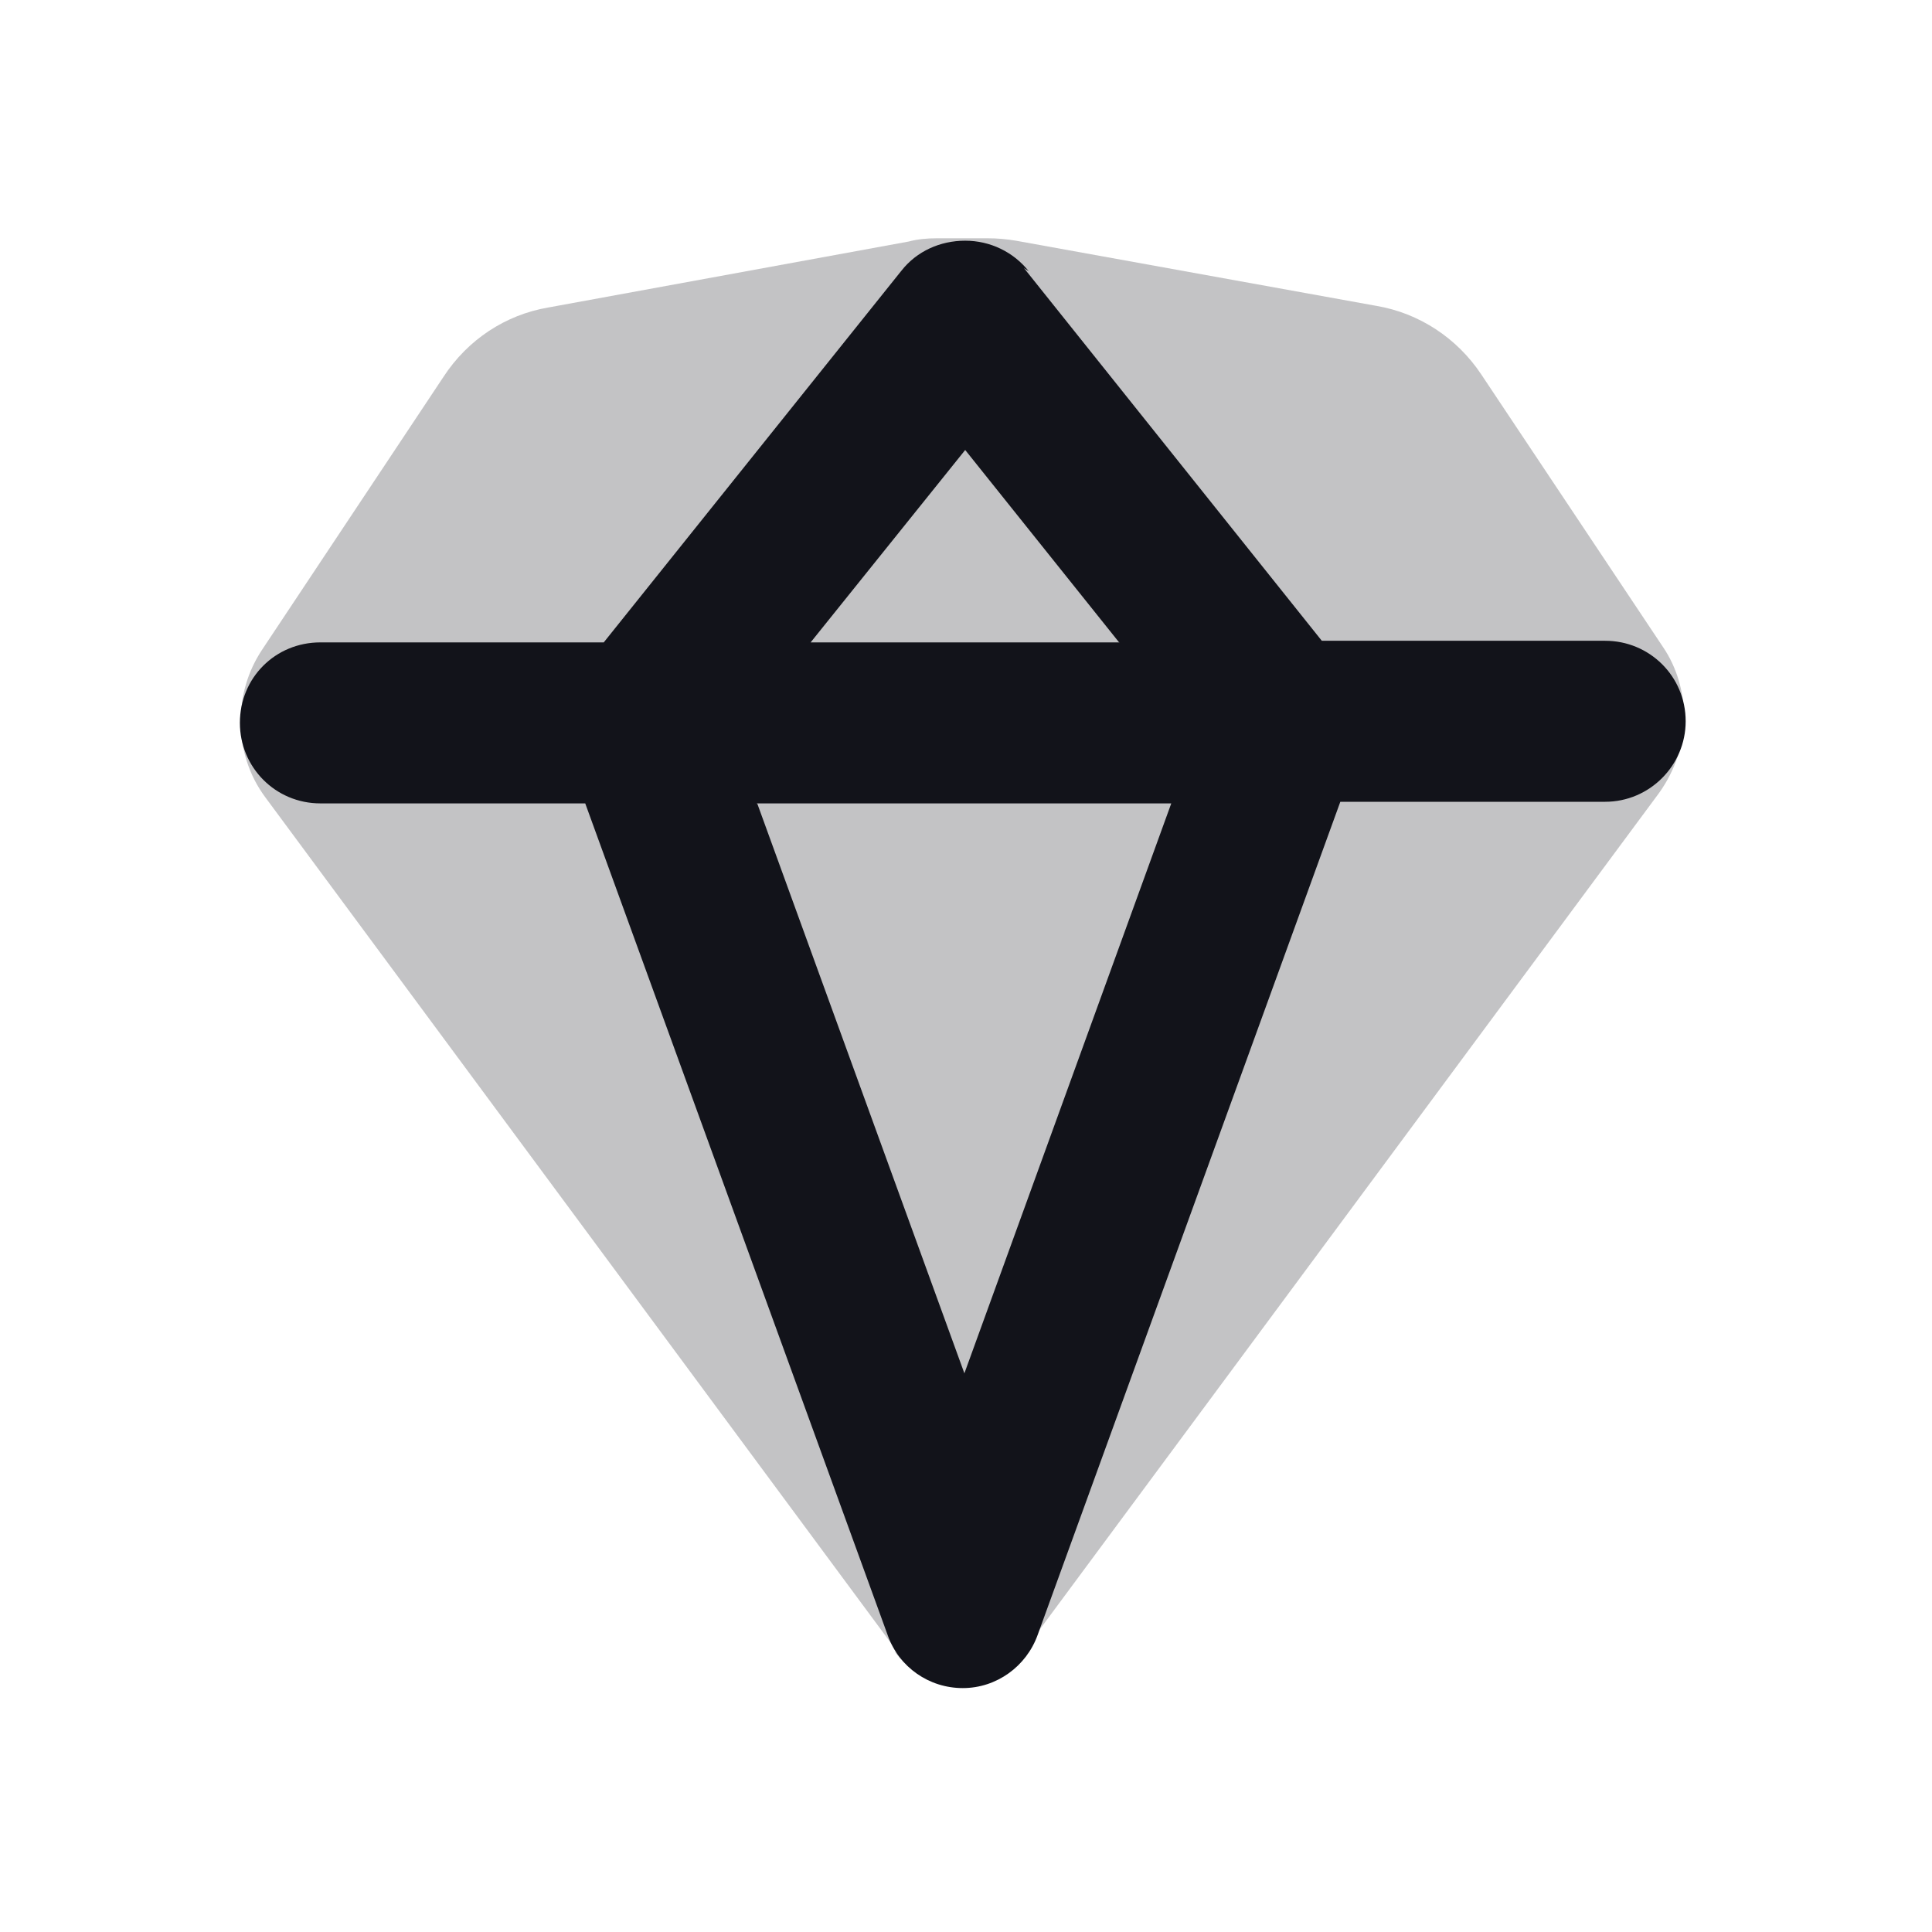 <svg viewBox="0 0 24 24" xmlns="http://www.w3.org/2000/svg"><g><g fill="#12131A"><path opacity=".25" d="M11.2 20.59L3.3 9.91c-.21-.28-.31-.61-.31-.95 0-.32.09-.62.26-.88l2.26-3.4c.3-.46.77-.77 1.3-.86L11.29 3c.11-.03.23-.04.35-.04h.63c.12 0 .23.01.35.03l4.48.81c.53.09 1 .4 1.3.85l2.26 3.39c.17.25.26.56.26.87 0 .33-.11.66-.31.94l-7.9 10.67c-.19.25-.49.4-.8.4 -.32 0-.62-.15-.8-.41Z"/><path fill="#12131A" fill-rule="evenodd" d="M12.78 3.37c-.19-.24-.48-.38-.79-.38 -.31 0-.6.13-.79.37L7.5 7.98H3.98c-.56 0-1 .44-1 1 0 .55.44 1 1 1h3.29l3.76 10.34c.14.39.51.65.93.65 .42 0 .79-.27.93-.66l3.76-10.35h3.29c.55 0 1-.45 1-1 0-.56-.45-1-1-1h-3.52l-3.7-4.63Zm1.13 4.62l-1.92-2.4 -1.92 2.39h3.83Zm-4.5 2l2.57 7.07 2.57-7.08H9.4Z"/></g></g></svg>